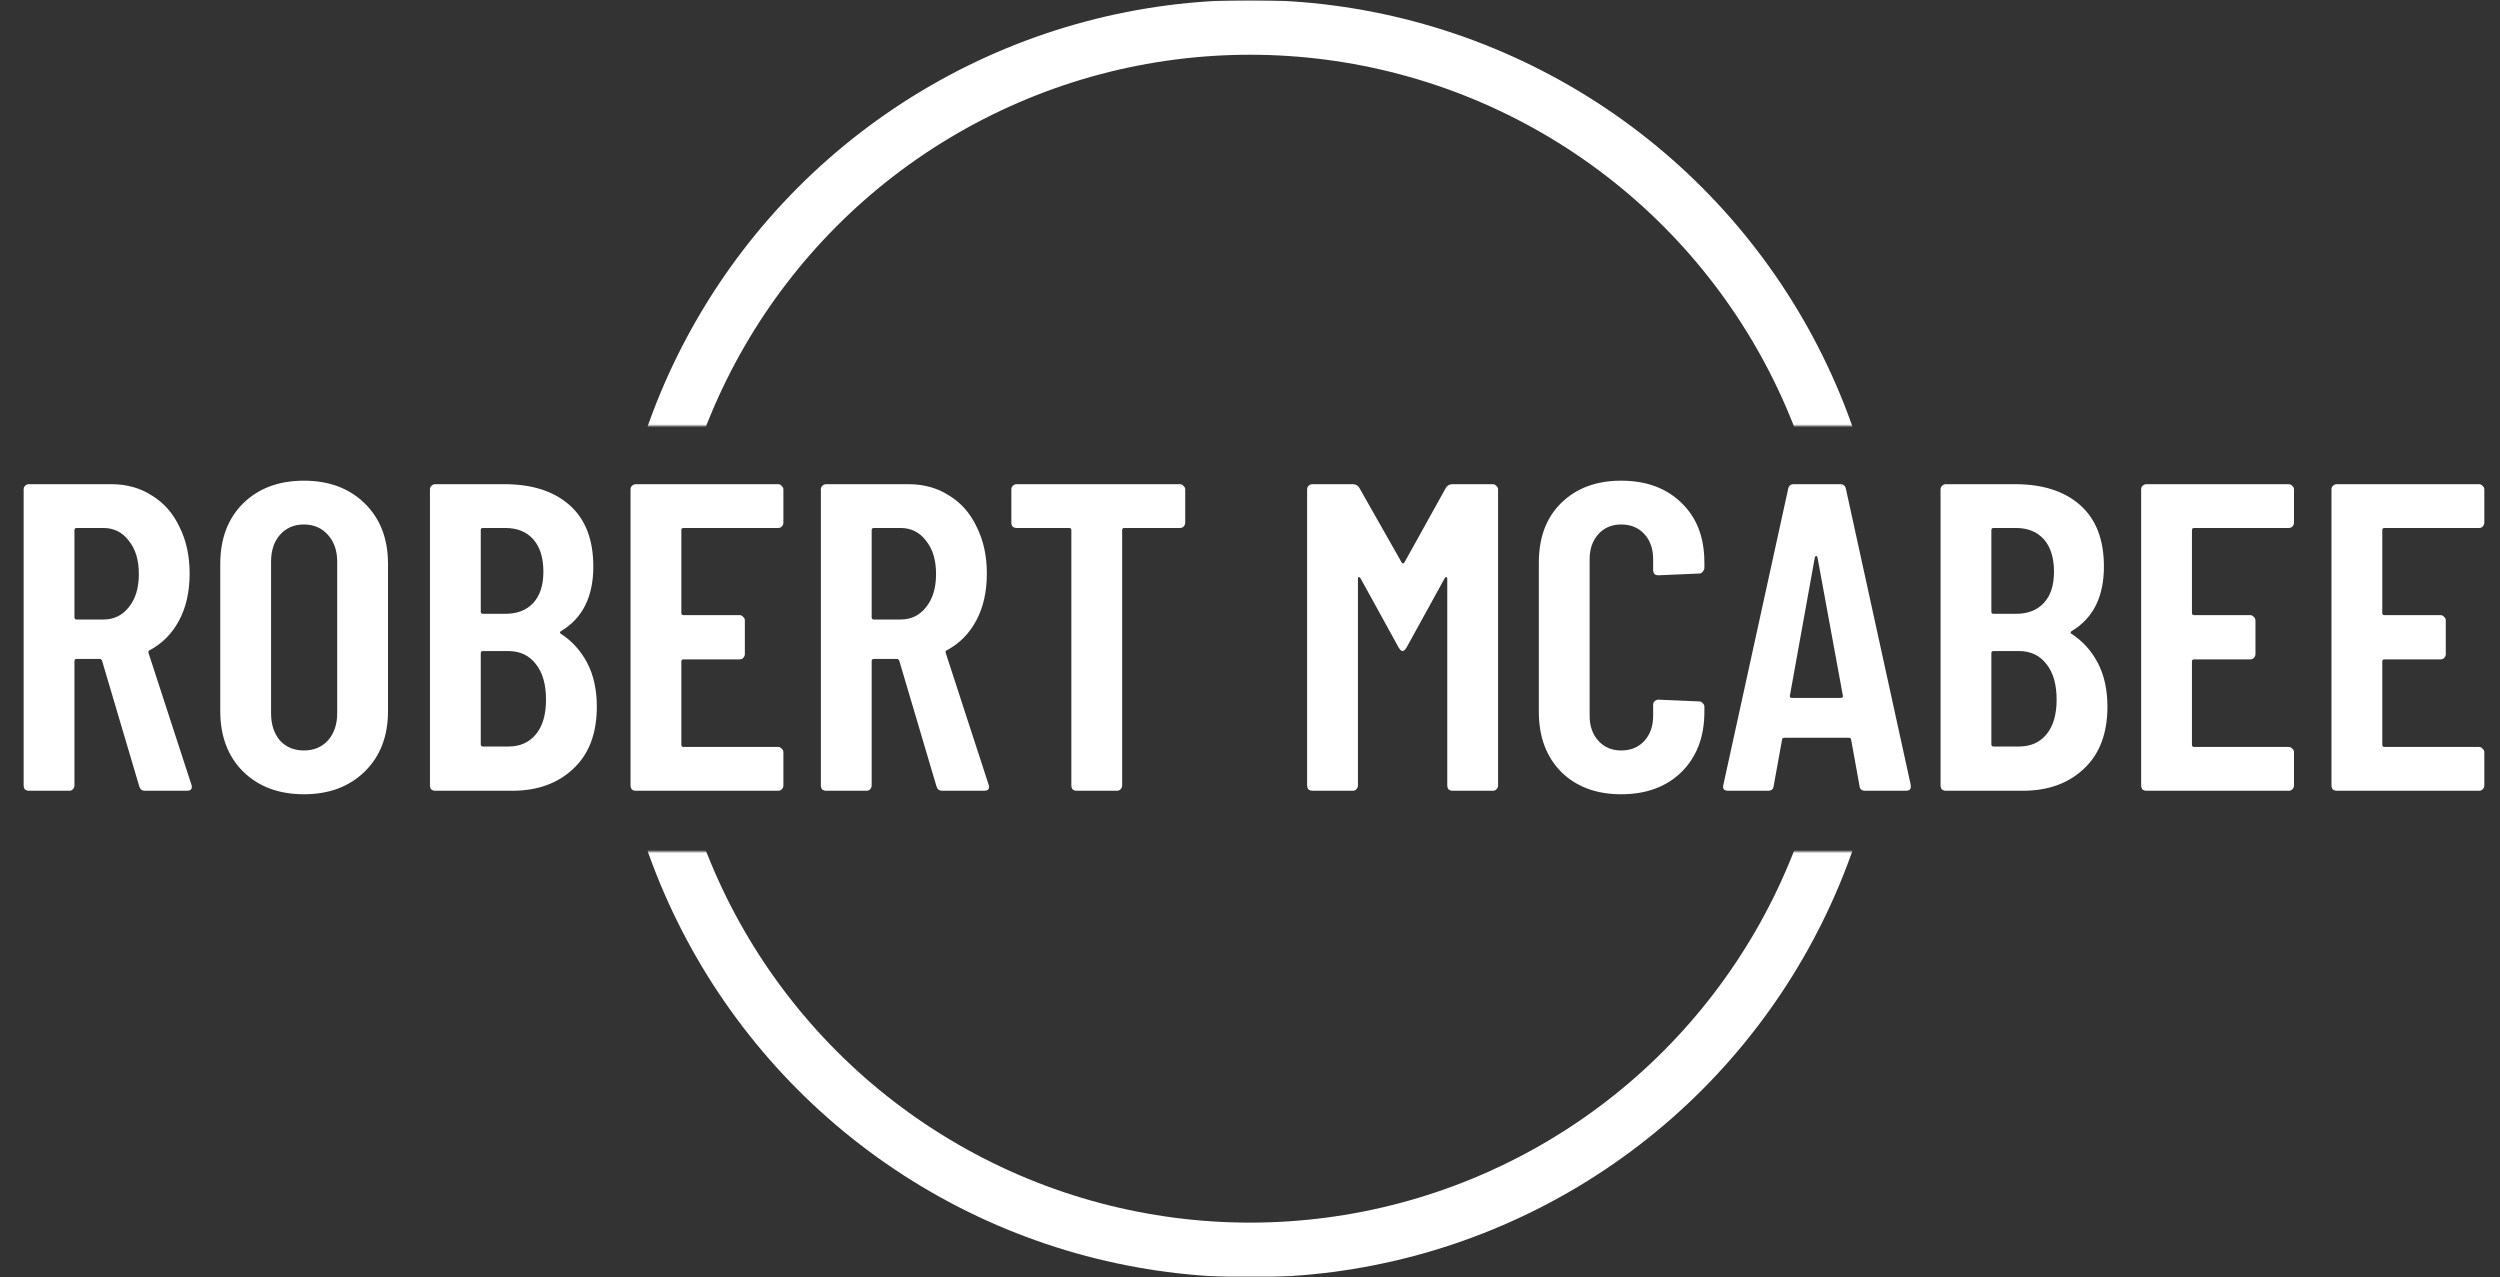 <svg width="822" height="420" viewBox="0 0 822 420" fill="none" xmlns="http://www.w3.org/2000/svg">
  <rect x="0" y="0" width="822" height="420" fill="#333333" stroke="none"/>
  <defs>
  <!-- Animation -->
    <style type="text/css"><![CDATA[
#svg-mask-id{
	animation-name: spin;
  animation-direction: alternate;
  animation-delay: 500ms;
  animation-duration: 2500ms;
  animation-iteration-count: infinite;
  animation-timing-function: ease-out; 
  transform-origin: 50% 50%;
  animation-fill-mode: forwards;
}

@keyframes spin {
	from {
			transform:rotate(0deg);
	}
	to {
			transform:rotate(135deg);
	}
}

#svg-circle-id{
    animation-direction: alternate;
  	animation-name: fade-in;
    animation-delay: 500ms;
    animation-duration: 2500ms;
    animation-iteration-count: infinite;
    animation-timing-function: ease-out; 
    animation-fill-mode: backwards;
}

@keyframes fade-in {
	from {
			stroke:hsla(0, 0%, 100%, 0);
      stroke-width:0
	}
	to {
			stroke:hsla(0, 0%, 100%, 1);
      stroke-width:18
	}
}

#svg-name-id{
    animation-direction: alternate;
  	animation-name: fill-fade-in;
    animation-delay: 500ms;
    animation-duration: 2500ms;
    animation-iteration-count: infinite;
    animation-timing-function: ease-out; 
    animation-fill-mode: backwards;
}

@keyframes fill-fade-in {
	from {
			fill:hsla(0, 0%, 100%, 0);
	}
	to {
			fill:hsla(0, 0%, 100%, 1);
	}
}

    ]]></style>
    
  </defs>
<g id="Group1">
<path id="svg-name-id" d="M47.664 260C46.704 260 46.08 259.52 45.792 258.56L33.552 217.232C33.36 216.848 33.12 216.656 32.832 216.656H25.2C24.72 216.656 24.48 216.896 24.48 217.376V258.272C24.48 258.752 24.288 259.184 23.904 259.568C23.616 259.856 23.232 260 22.752 260H9.504C9.024 260 8.592 259.856 8.208 259.568C7.92 259.184 7.776 258.752 7.776 258.272V160.928C7.776 160.448 7.92 160.064 8.208 159.776C8.592 159.392 9.024 159.2 9.504 159.2H36.576C41.664 159.2 46.128 160.448 49.968 162.944C53.904 165.344 56.928 168.8 59.04 173.312C61.248 177.728 62.352 182.816 62.352 188.576C62.352 194.528 61.2 199.664 58.896 203.984C56.592 208.304 53.376 211.568 49.248 213.776C48.864 213.872 48.72 214.16 48.816 214.64L62.928 257.984C63.024 258.176 63.072 258.416 63.072 258.704C63.072 259.568 62.544 260 61.488 260H47.664ZM25.2 173.6C24.72 173.6 24.48 173.84 24.48 174.32V202.976C24.48 203.456 24.72 203.696 25.2 203.696H33.984C37.44 203.696 40.224 202.352 42.336 199.664C44.544 196.976 45.648 193.328 45.648 188.72C45.648 184.112 44.544 180.464 42.336 177.776C40.224 174.992 37.44 173.6 33.984 173.6H25.2ZM99.927 261.152C91.671 261.152 84.999 258.656 79.911 253.664C74.919 248.672 72.423 242.048 72.423 233.792V185.408C72.423 177.152 74.919 170.528 79.911 165.536C84.999 160.544 91.671 158.048 99.927 158.048C108.183 158.048 114.855 160.544 119.943 165.536C125.031 170.528 127.575 177.152 127.575 185.408V233.792C127.575 242.048 125.031 248.672 119.943 253.664C114.855 258.656 108.183 261.152 99.927 261.152ZM99.927 246.752C103.191 246.752 105.831 245.648 107.847 243.44C109.863 241.136 110.871 238.16 110.871 234.512V184.688C110.871 181.04 109.863 178.112 107.847 175.904C105.831 173.6 103.191 172.448 99.927 172.448C96.663 172.448 94.023 173.6 92.007 175.904C90.087 178.112 89.127 181.04 89.127 184.688V234.512C89.127 238.16 90.087 241.136 92.007 243.44C94.023 245.648 96.663 246.752 99.927 246.752ZM196.234 232.352C196.234 241.184 193.642 248 188.458 252.8C183.37 257.6 176.698 260 168.442 260H143.098C142.618 260 142.186 259.856 141.802 259.568C141.514 259.184 141.37 258.752 141.37 258.272V160.928C141.37 160.448 141.514 160.064 141.802 159.776C142.186 159.392 142.618 159.2 143.098 159.2H165.85C174.97 159.2 182.122 161.504 187.306 166.112C192.49 170.72 195.082 177.44 195.082 186.272C195.082 196.16 191.578 203.216 184.57 207.44C184.09 207.728 183.994 208.016 184.282 208.304C188.026 210.704 190.954 213.92 193.066 217.952C195.178 221.984 196.234 226.784 196.234 232.352ZM158.794 173.6C158.314 173.6 158.074 173.84 158.074 174.32V201.104C158.074 201.584 158.314 201.824 158.794 201.824H166.138C170.074 201.824 173.146 200.624 175.354 198.224C177.562 195.824 178.666 192.416 178.666 188C178.666 183.392 177.562 179.84 175.354 177.344C173.146 174.848 170.074 173.6 166.138 173.6H158.794ZM167.146 245.456C170.986 245.456 174.01 244.112 176.218 241.424C178.426 238.736 179.53 234.944 179.53 230.048C179.53 225.056 178.426 221.168 176.218 218.384C174.01 215.504 170.986 214.064 167.146 214.064H158.794C158.314 214.064 158.074 214.304 158.074 214.784V244.736C158.074 245.216 158.314 245.456 158.794 245.456H167.146ZM257.579 171.872C257.579 172.352 257.387 172.784 257.003 173.168C256.715 173.456 256.331 173.6 255.851 173.6H224.747C224.267 173.6 224.027 173.84 224.027 174.32V201.536C224.027 202.016 224.267 202.256 224.747 202.256H243.179C243.659 202.256 244.043 202.448 244.331 202.832C244.715 203.12 244.907 203.504 244.907 203.984V215.072C244.907 215.552 244.715 215.984 244.331 216.368C244.043 216.656 243.659 216.8 243.179 216.8H224.747C224.267 216.8 224.027 217.04 224.027 217.52V244.88C224.027 245.36 224.267 245.6 224.747 245.6H255.851C256.331 245.6 256.715 245.792 257.003 246.176C257.387 246.464 257.579 246.848 257.579 247.328V258.272C257.579 258.752 257.387 259.184 257.003 259.568C256.715 259.856 256.331 260 255.851 260H209.051C208.571 260 208.139 259.856 207.755 259.568C207.467 259.184 207.323 258.752 207.323 258.272V160.928C207.323 160.448 207.467 160.064 207.755 159.776C208.139 159.392 208.571 159.2 209.051 159.2H255.851C256.331 159.2 256.715 159.392 257.003 159.776C257.387 160.064 257.579 160.448 257.579 160.928V171.872ZM309.789 260C308.829 260 308.205 259.52 307.917 258.56L295.677 217.232C295.485 216.848 295.245 216.656 294.957 216.656H287.325C286.845 216.656 286.605 216.896 286.605 217.376V258.272C286.605 258.752 286.413 259.184 286.029 259.568C285.741 259.856 285.357 260 284.877 260H271.629C271.149 260 270.717 259.856 270.333 259.568C270.045 259.184 269.901 258.752 269.901 258.272V160.928C269.901 160.448 270.045 160.064 270.333 159.776C270.717 159.392 271.149 159.2 271.629 159.2H298.701C303.789 159.2 308.253 160.448 312.093 162.944C316.029 165.344 319.053 168.8 321.165 173.312C323.373 177.728 324.477 182.816 324.477 188.576C324.477 194.528 323.325 199.664 321.021 203.984C318.717 208.304 315.501 211.568 311.373 213.776C310.989 213.872 310.845 214.16 310.941 214.64L325.053 257.984C325.149 258.176 325.197 258.416 325.197 258.704C325.197 259.568 324.669 260 323.613 260H309.789ZM287.325 173.6C286.845 173.6 286.605 173.84 286.605 174.32V202.976C286.605 203.456 286.845 203.696 287.325 203.696H296.109C299.565 203.696 302.349 202.352 304.461 199.664C306.669 196.976 307.773 193.328 307.773 188.72C307.773 184.112 306.669 180.464 304.461 177.776C302.349 174.992 299.565 173.6 296.109 173.6H287.325ZM387.972 159.2C388.452 159.2 388.836 159.392 389.124 159.776C389.508 160.064 389.7 160.448 389.7 160.928V171.872C389.7 172.352 389.508 172.784 389.124 173.168C388.836 173.456 388.452 173.6 387.972 173.6H369.684C369.204 173.6 368.964 173.84 368.964 174.32V258.272C368.964 258.752 368.772 259.184 368.388 259.568C368.1 259.856 367.716 260 367.236 260H353.988C353.508 260 353.076 259.856 352.692 259.568C352.404 259.184 352.26 258.752 352.26 258.272V174.32C352.26 173.84 352.02 173.6 351.54 173.6H334.26C333.78 173.6 333.348 173.456 332.964 173.168C332.676 172.784 332.532 172.352 332.532 171.872V160.928C332.532 160.448 332.676 160.064 332.964 159.776C333.348 159.392 333.78 159.2 334.26 159.2H387.972ZM475.43 160.352C475.91 159.584 476.63 159.2 477.59 159.2H490.838C491.318 159.2 491.702 159.392 491.99 159.776C492.374 160.064 492.566 160.448 492.566 160.928V258.272C492.566 258.752 492.374 259.184 491.99 259.568C491.702 259.856 491.318 260 490.838 260H477.59C477.11 260 476.678 259.856 476.294 259.568C476.006 259.184 475.862 258.752 475.862 258.272V190.304C475.862 189.92 475.766 189.728 475.574 189.728C475.382 189.728 475.19 189.872 474.998 190.16L462.47 212.912C461.99 213.68 461.558 214.064 461.174 214.064C460.79 214.064 460.358 213.68 459.878 212.912L447.35 190.16C447.158 189.872 446.966 189.728 446.774 189.728C446.582 189.728 446.486 189.92 446.486 190.304V258.272C446.486 258.752 446.294 259.184 445.91 259.568C445.622 259.856 445.238 260 444.758 260H431.51C431.03 260 430.598 259.856 430.214 259.568C429.926 259.184 429.782 258.752 429.782 258.272V160.928C429.782 160.448 429.926 160.064 430.214 159.776C430.598 159.392 431.03 159.2 431.51 159.2H444.758C445.718 159.2 446.438 159.584 446.918 160.352L460.886 184.976C461.174 185.36 461.462 185.36 461.75 184.976L475.43 160.352ZM533.042 261.152C524.882 261.152 518.306 258.704 513.314 253.808C508.418 248.816 505.97 242.24 505.97 234.08V184.976C505.97 176.72 508.418 170.192 513.314 165.392C518.306 160.496 524.882 158.048 533.042 158.048C541.298 158.048 547.922 160.496 552.914 165.392C557.906 170.192 560.402 176.72 560.402 184.976V186.704C560.402 187.184 560.21 187.616 559.826 188C559.538 188.384 559.154 188.576 558.674 188.576L545.282 189.152C544.13 189.152 543.554 188.576 543.554 187.424V183.824C543.554 180.464 542.594 177.728 540.674 175.616C538.754 173.504 536.21 172.448 533.042 172.448C529.97 172.448 527.474 173.504 525.554 175.616C523.634 177.728 522.674 180.464 522.674 183.824V235.376C522.674 238.736 523.634 241.472 525.554 243.584C527.474 245.696 529.97 246.752 533.042 246.752C536.21 246.752 538.754 245.696 540.674 243.584C542.594 241.472 543.554 238.736 543.554 235.376V231.776C543.554 231.296 543.698 230.912 543.986 230.624C544.37 230.24 544.802 230.048 545.282 230.048L558.674 230.624C559.154 230.624 559.538 230.816 559.826 231.2C560.21 231.488 560.402 231.872 560.402 232.352V234.08C560.402 242.24 557.906 248.816 552.914 253.808C547.922 258.704 541.298 261.152 533.042 261.152ZM613.281 260C612.129 260 611.505 259.472 611.409 258.416L608.673 243.296C608.673 242.816 608.385 242.576 607.809 242.576H586.785C586.209 242.576 585.921 242.816 585.921 243.296L583.185 258.416C583.089 259.472 582.465 260 581.313 260H568.209C566.865 260 566.337 259.376 566.625 258.128L587.937 160.784C588.129 159.728 588.753 159.2 589.809 159.2H605.073C606.129 159.2 606.753 159.728 606.945 160.784L628.257 258.128V258.704C628.257 259.568 627.729 260 626.673 260H613.281ZM588.513 228.752C588.417 229.232 588.657 229.472 589.233 229.472H605.217C605.793 229.472 606.033 229.232 605.937 228.752L597.585 183.248C597.489 182.96 597.345 182.816 597.153 182.816C596.961 182.816 596.817 182.96 596.721 183.248L588.513 228.752ZM692.921 232.352C692.921 241.184 690.329 248 685.145 252.8C680.057 257.6 673.385 260 665.129 260H639.785C639.305 260 638.873 259.856 638.489 259.568C638.201 259.184 638.057 258.752 638.057 258.272V160.928C638.057 160.448 638.201 160.064 638.489 159.776C638.873 159.392 639.305 159.2 639.785 159.2H662.537C671.657 159.2 678.809 161.504 683.993 166.112C689.177 170.72 691.769 177.44 691.769 186.272C691.769 196.16 688.265 203.216 681.257 207.44C680.777 207.728 680.681 208.016 680.969 208.304C684.713 210.704 687.641 213.92 689.753 217.952C691.865 221.984 692.921 226.784 692.921 232.352ZM655.481 173.6C655.001 173.6 654.761 173.84 654.761 174.32V201.104C654.761 201.584 655.001 201.824 655.481 201.824H662.825C666.761 201.824 669.833 200.624 672.041 198.224C674.249 195.824 675.353 192.416 675.353 188C675.353 183.392 674.249 179.84 672.041 177.344C669.833 174.848 666.761 173.6 662.825 173.6H655.481ZM663.833 245.456C667.673 245.456 670.697 244.112 672.905 241.424C675.113 238.736 676.217 234.944 676.217 230.048C676.217 225.056 675.113 221.168 672.905 218.384C670.697 215.504 667.673 214.064 663.833 214.064H655.481C655.001 214.064 654.761 214.304 654.761 214.784V244.736C654.761 245.216 655.001 245.456 655.481 245.456H663.833ZM754.266 171.872C754.266 172.352 754.074 172.784 753.69 173.168C753.402 173.456 753.018 173.6 752.538 173.6H721.434C720.954 173.6 720.714 173.84 720.714 174.32V201.536C720.714 202.016 720.954 202.256 721.434 202.256H739.866C740.346 202.256 740.73 202.448 741.018 202.832C741.402 203.12 741.594 203.504 741.594 203.984V215.072C741.594 215.552 741.402 215.984 741.018 216.368C740.73 216.656 740.346 216.8 739.866 216.8H721.434C720.954 216.8 720.714 217.04 720.714 217.52V244.88C720.714 245.36 720.954 245.6 721.434 245.6H752.538C753.018 245.6 753.402 245.792 753.69 246.176C754.074 246.464 754.266 246.848 754.266 247.328V258.272C754.266 258.752 754.074 259.184 753.69 259.568C753.402 259.856 753.018 260 752.538 260H705.738C705.258 260 704.826 259.856 704.442 259.568C704.154 259.184 704.01 258.752 704.01 258.272V160.928C704.01 160.448 704.154 160.064 704.442 159.776C704.826 159.392 705.258 159.2 705.738 159.2H752.538C753.018 159.2 753.402 159.392 753.69 159.776C754.074 160.064 754.266 160.448 754.266 160.928V171.872ZM816.845 171.872C816.845 172.352 816.653 172.784 816.269 173.168C815.981 173.456 815.597 173.6 815.117 173.6H784.013C783.533 173.6 783.293 173.84 783.293 174.32V201.536C783.293 202.016 783.533 202.256 784.013 202.256H802.445C802.925 202.256 803.309 202.448 803.597 202.832C803.981 203.12 804.173 203.504 804.173 203.984V215.072C804.173 215.552 803.981 215.984 803.597 216.368C803.309 216.656 802.925 216.8 802.445 216.8H784.013C783.533 216.8 783.293 217.04 783.293 217.52V244.88C783.293 245.36 783.533 245.6 784.013 245.6H815.117C815.597 245.6 815.981 245.792 816.269 246.176C816.653 246.464 816.845 246.848 816.845 247.328V258.272C816.845 258.752 816.653 259.184 816.269 259.568C815.981 259.856 815.597 260 815.117 260H768.316C767.837 260 767.405 259.856 767.021 259.568C766.733 259.184 766.589 258.752 766.589 258.272V160.928C766.589 160.448 766.733 160.064 767.021 159.776C767.405 159.392 767.837 159.2 768.316 159.2H815.117C815.597 159.2 815.981 159.392 816.269 159.776C816.653 160.064 816.845 160.448 816.845 160.928V171.872Z" fill="white"/>
<mask id="mask0_20_41" style="mask-type:alpha" maskUnits="userSpaceOnUse" x="201" y="0" width="420" height="420">

<g id="svg-mask-id">
<path d="M201 -1.52588e-05L621 -1.52588e-05V195L201 195V-1.52588e-05Z" fill="white"/>
<path d="M201 225L621 225V420H201L201 225Z" fill="white"/>
</g>
</mask>
<g mask="url(#mask0_20_41)">
<g id="Group 2">
<mask id="mask1_20_41" style="mask-type:alpha" maskUnits="userSpaceOnUse" x="201" y="0" width="420" height="420">

<g id="Vector_2">
<path d="M201 3.05176e-05H621V140H201V3.05176e-05Z" fill="white"/>
<path d="M201 280H621V420H201V280Z" fill="white"/>
</g>
</mask>
<g mask="url(#mask1_20_41)">
<circle id="svg-circle-id" cx="411" cy="210" r="201" stroke="white" stroke-width="18"/>
</g>

</g>
</g>
</g>
</svg>
